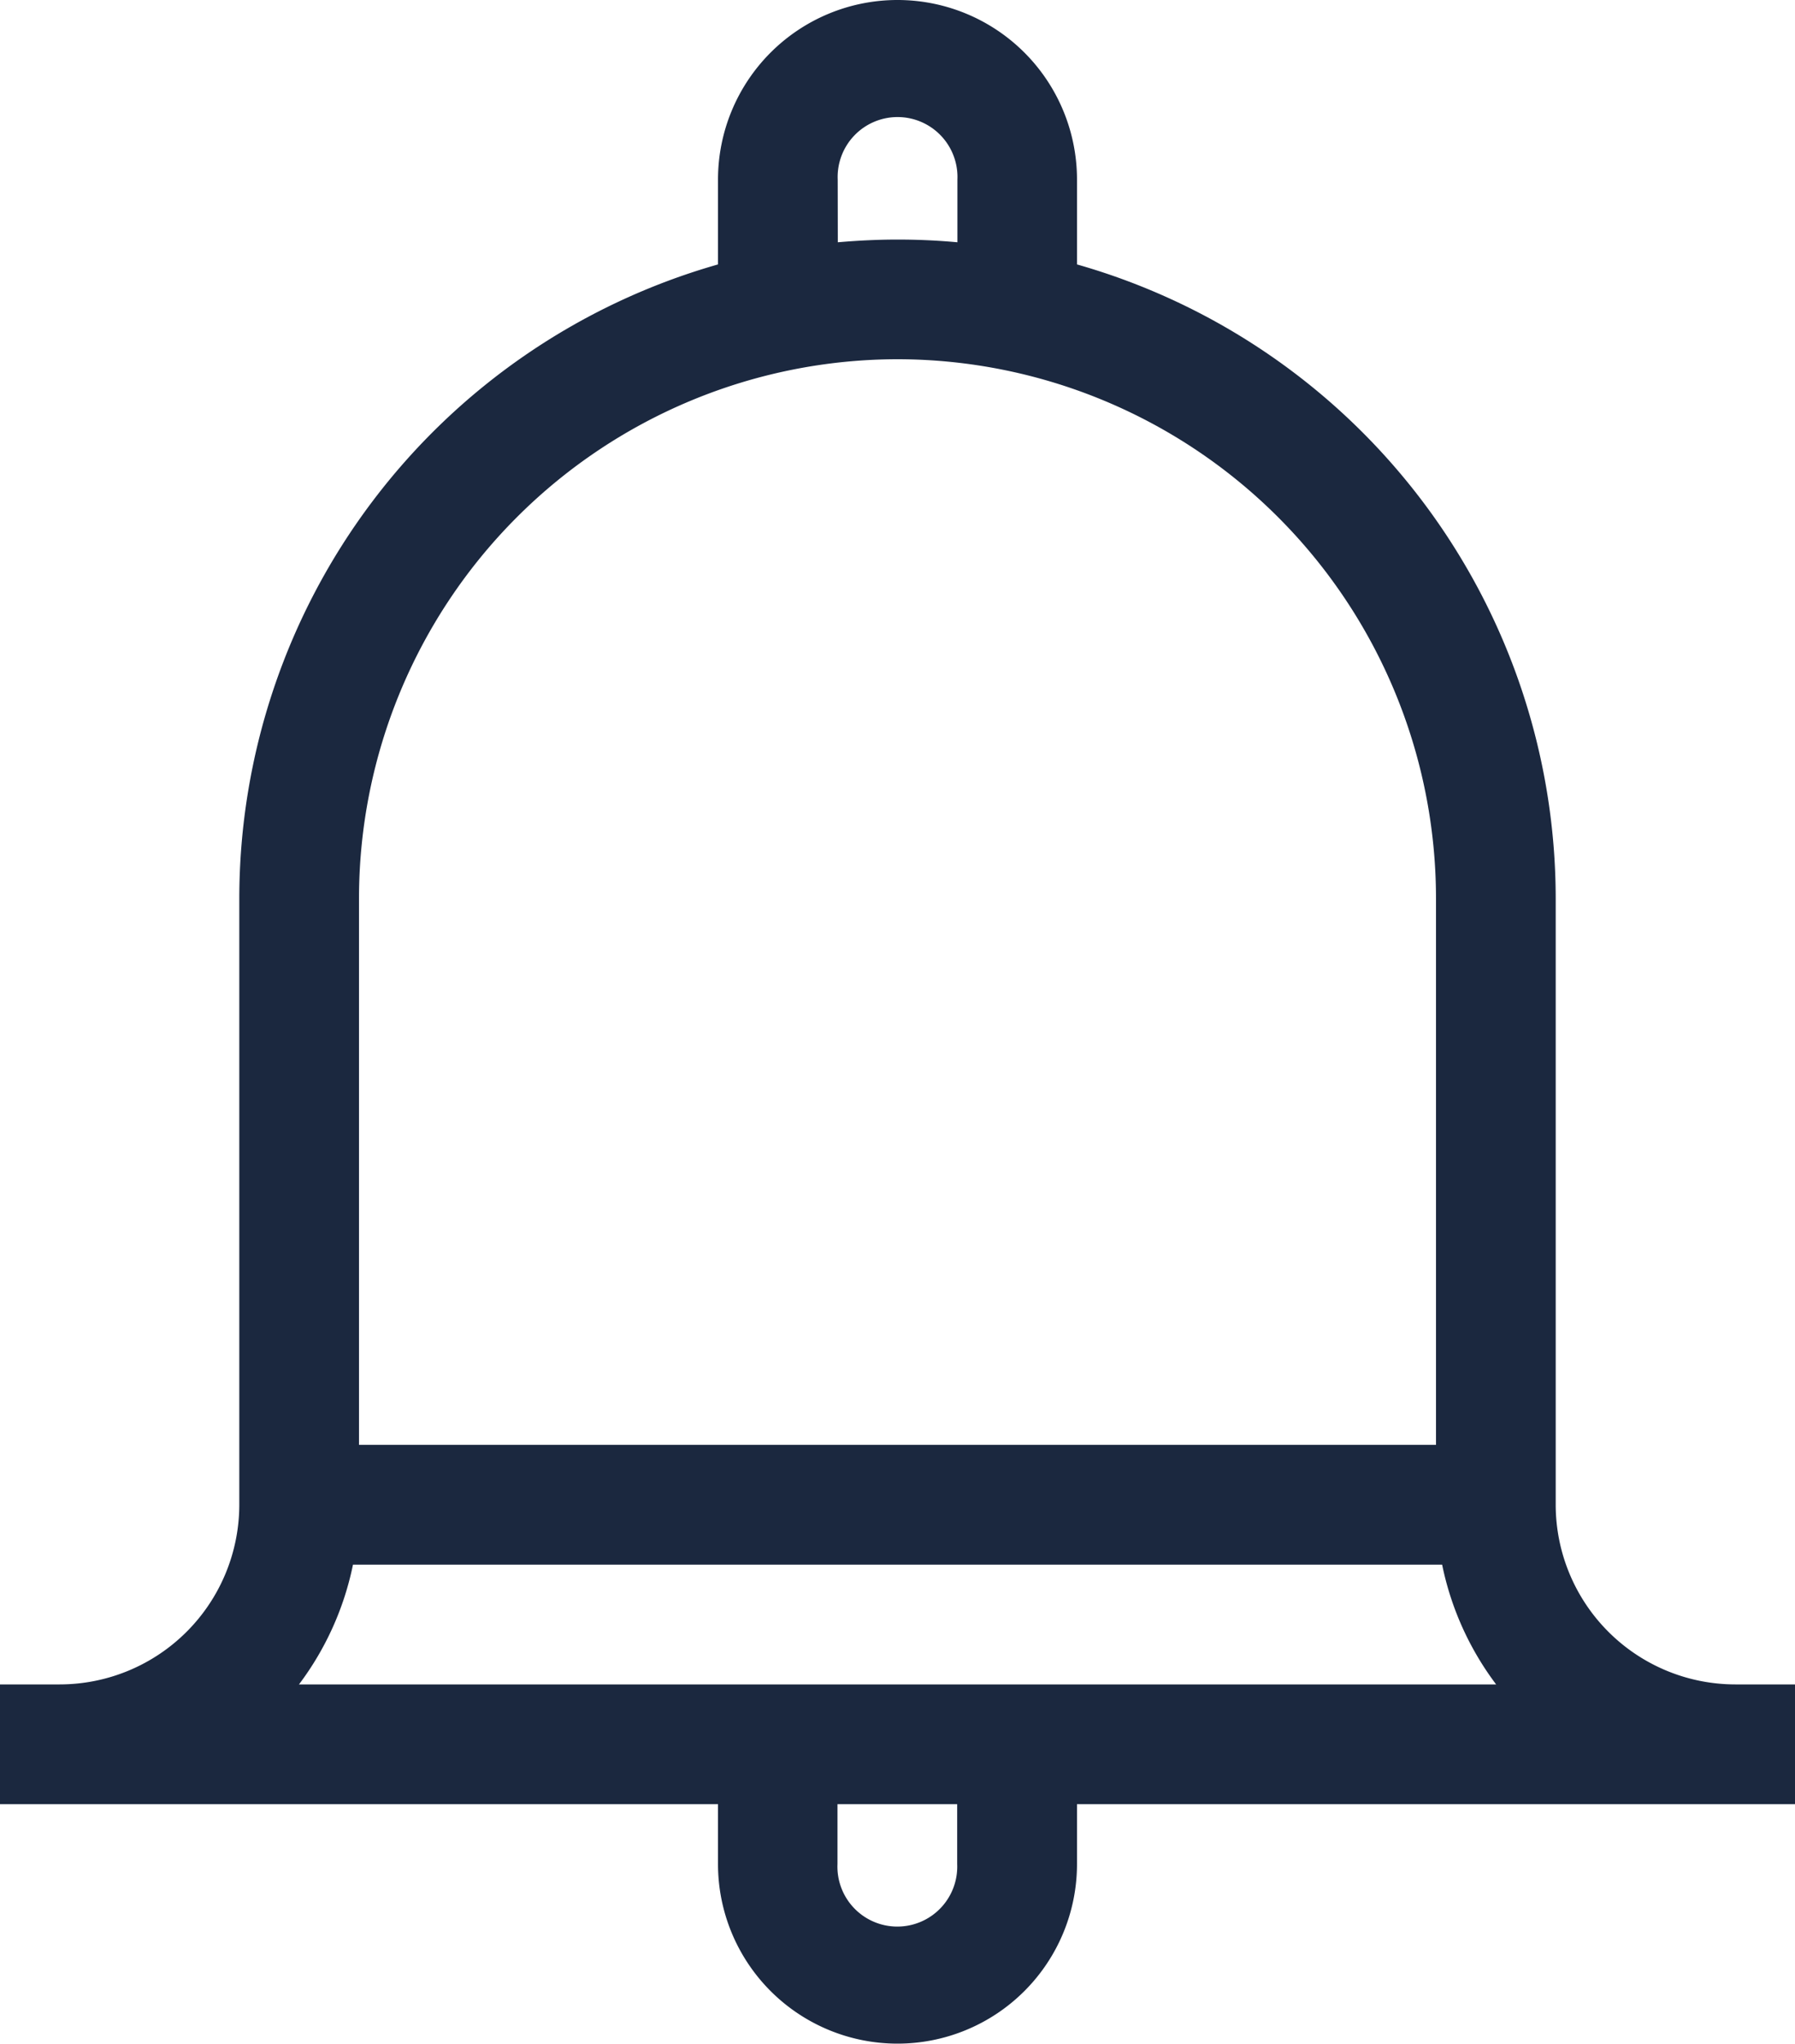 <svg xmlns="http://www.w3.org/2000/svg" width="15.82" height="18" viewBox="0 0 15.82 18">
  <path id="ic_notification" d="M46.293,14.836a1.584,1.584,0,0,1-1.582-1.582V7.91a5.811,5.811,0,0,0-4.219-5.581V1.582a1.582,1.582,0,1,0-3.164,0v.747A5.811,5.811,0,0,0,33.109,7.91v5.344a1.584,1.584,0,0,1-1.582,1.582H31v1.055h6.328v.527a1.582,1.582,0,1,0,3.164,0v-.527H46.82V14.836ZM38.383,1.582a.528.528,0,1,1,1.055,0v.552c-.174-.016-.35-.024-.527-.024s-.354.009-.527.024Zm.527,1.582A4.751,4.751,0,0,1,43.656,7.91v4.816H34.164V7.91A4.751,4.751,0,0,1,38.91,3.164Zm-4.8,10.617h9.6a2.626,2.626,0,0,0,.476,1.055H33.635a2.626,2.626,0,0,0,.476-1.055Zm5.326,2.637a.528.528,0,1,1-1.055,0v-.527h1.055Z" transform="translate(-31)" fill="#1b283f"/>
</svg>
